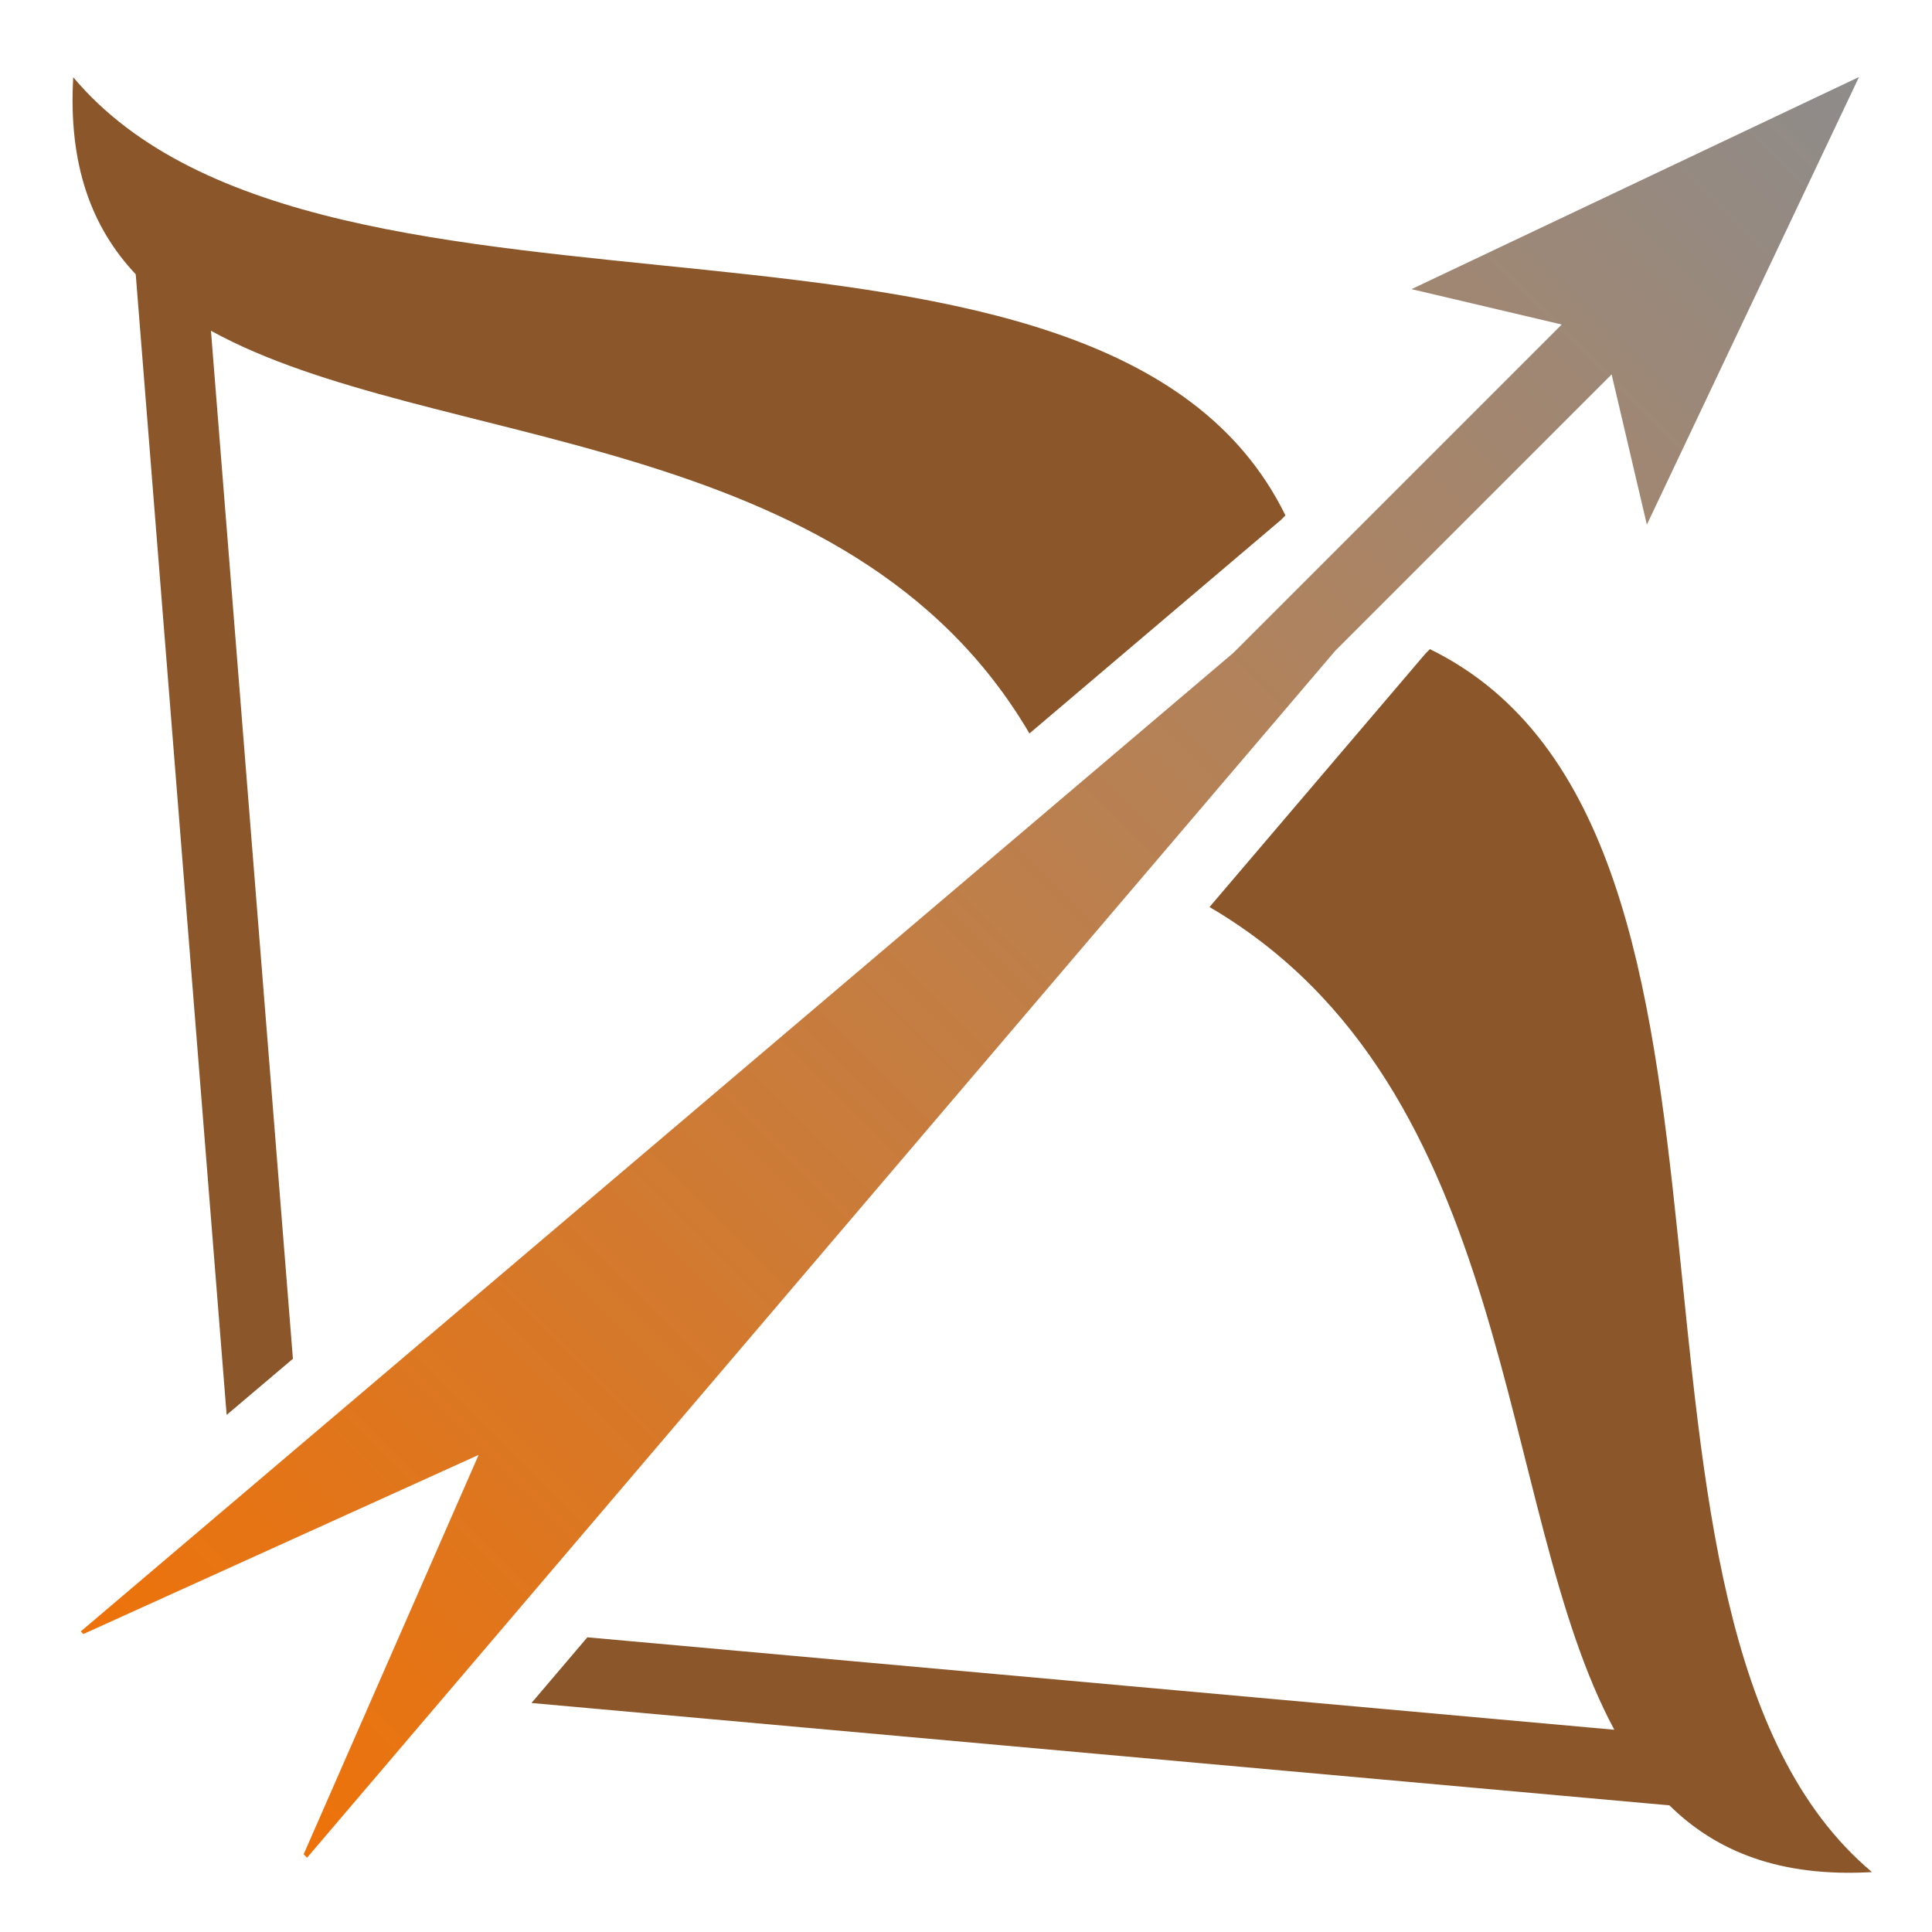 <svg xmlns="http://www.w3.org/2000/svg" viewBox="0 0 512 512" style="height: 512px; width: 512px;"><defs><linearGradient x1="0" x2="1" y1="1" y2="0" id="lorc-high-shot-gradient-2"><stop offset="0%" stop-color="#f57000" stop-opacity="1"></stop><stop offset="100%" stop-color="#8d8c8c" stop-opacity="1"></stop></linearGradient></defs><g class="" transform="translate(0,0)" style=""><g><path d="M492.656 20.406L374.062 76.626L413.875 86L326.905 172.97L21.405 432.344L22.095 433.031L126.845 385.564L80.469 491.407L81.374 492.313L353.874 172.438L427.094 99.22L436.436 139.03L492.656 20.406Z" class="selected" fill="url(#lorc-high-shot-gradient-2)"></path><path d="M19.406 20.469C18.059 43.899 24.406 60.416 35.969 72.687L60.062 374.967L77.624 360.093L55.904 87.655C113.879 119.609 225 112.82 272.811 194.375L339.436 137.811L340.656 136.593C292.74 38.666 86.01 99.716 19.406 20.47Z" class="" fill="#8b572a" fill-opacity="1"></path><path d="M378.937 172.029L377.781 173.186L320.531 240.374C402.537 288.319 396.118 399.641 427.814 458.404L155.657 433.904L140.845 451.312L442.407 478.437C454.887 490.72 471.807 497.521 496.095 496.124C416.145 428.924 477.735 220.37 378.939 172.03Z" class="" fill="#8b572a" fill-opacity="1"></path></g></g></svg>